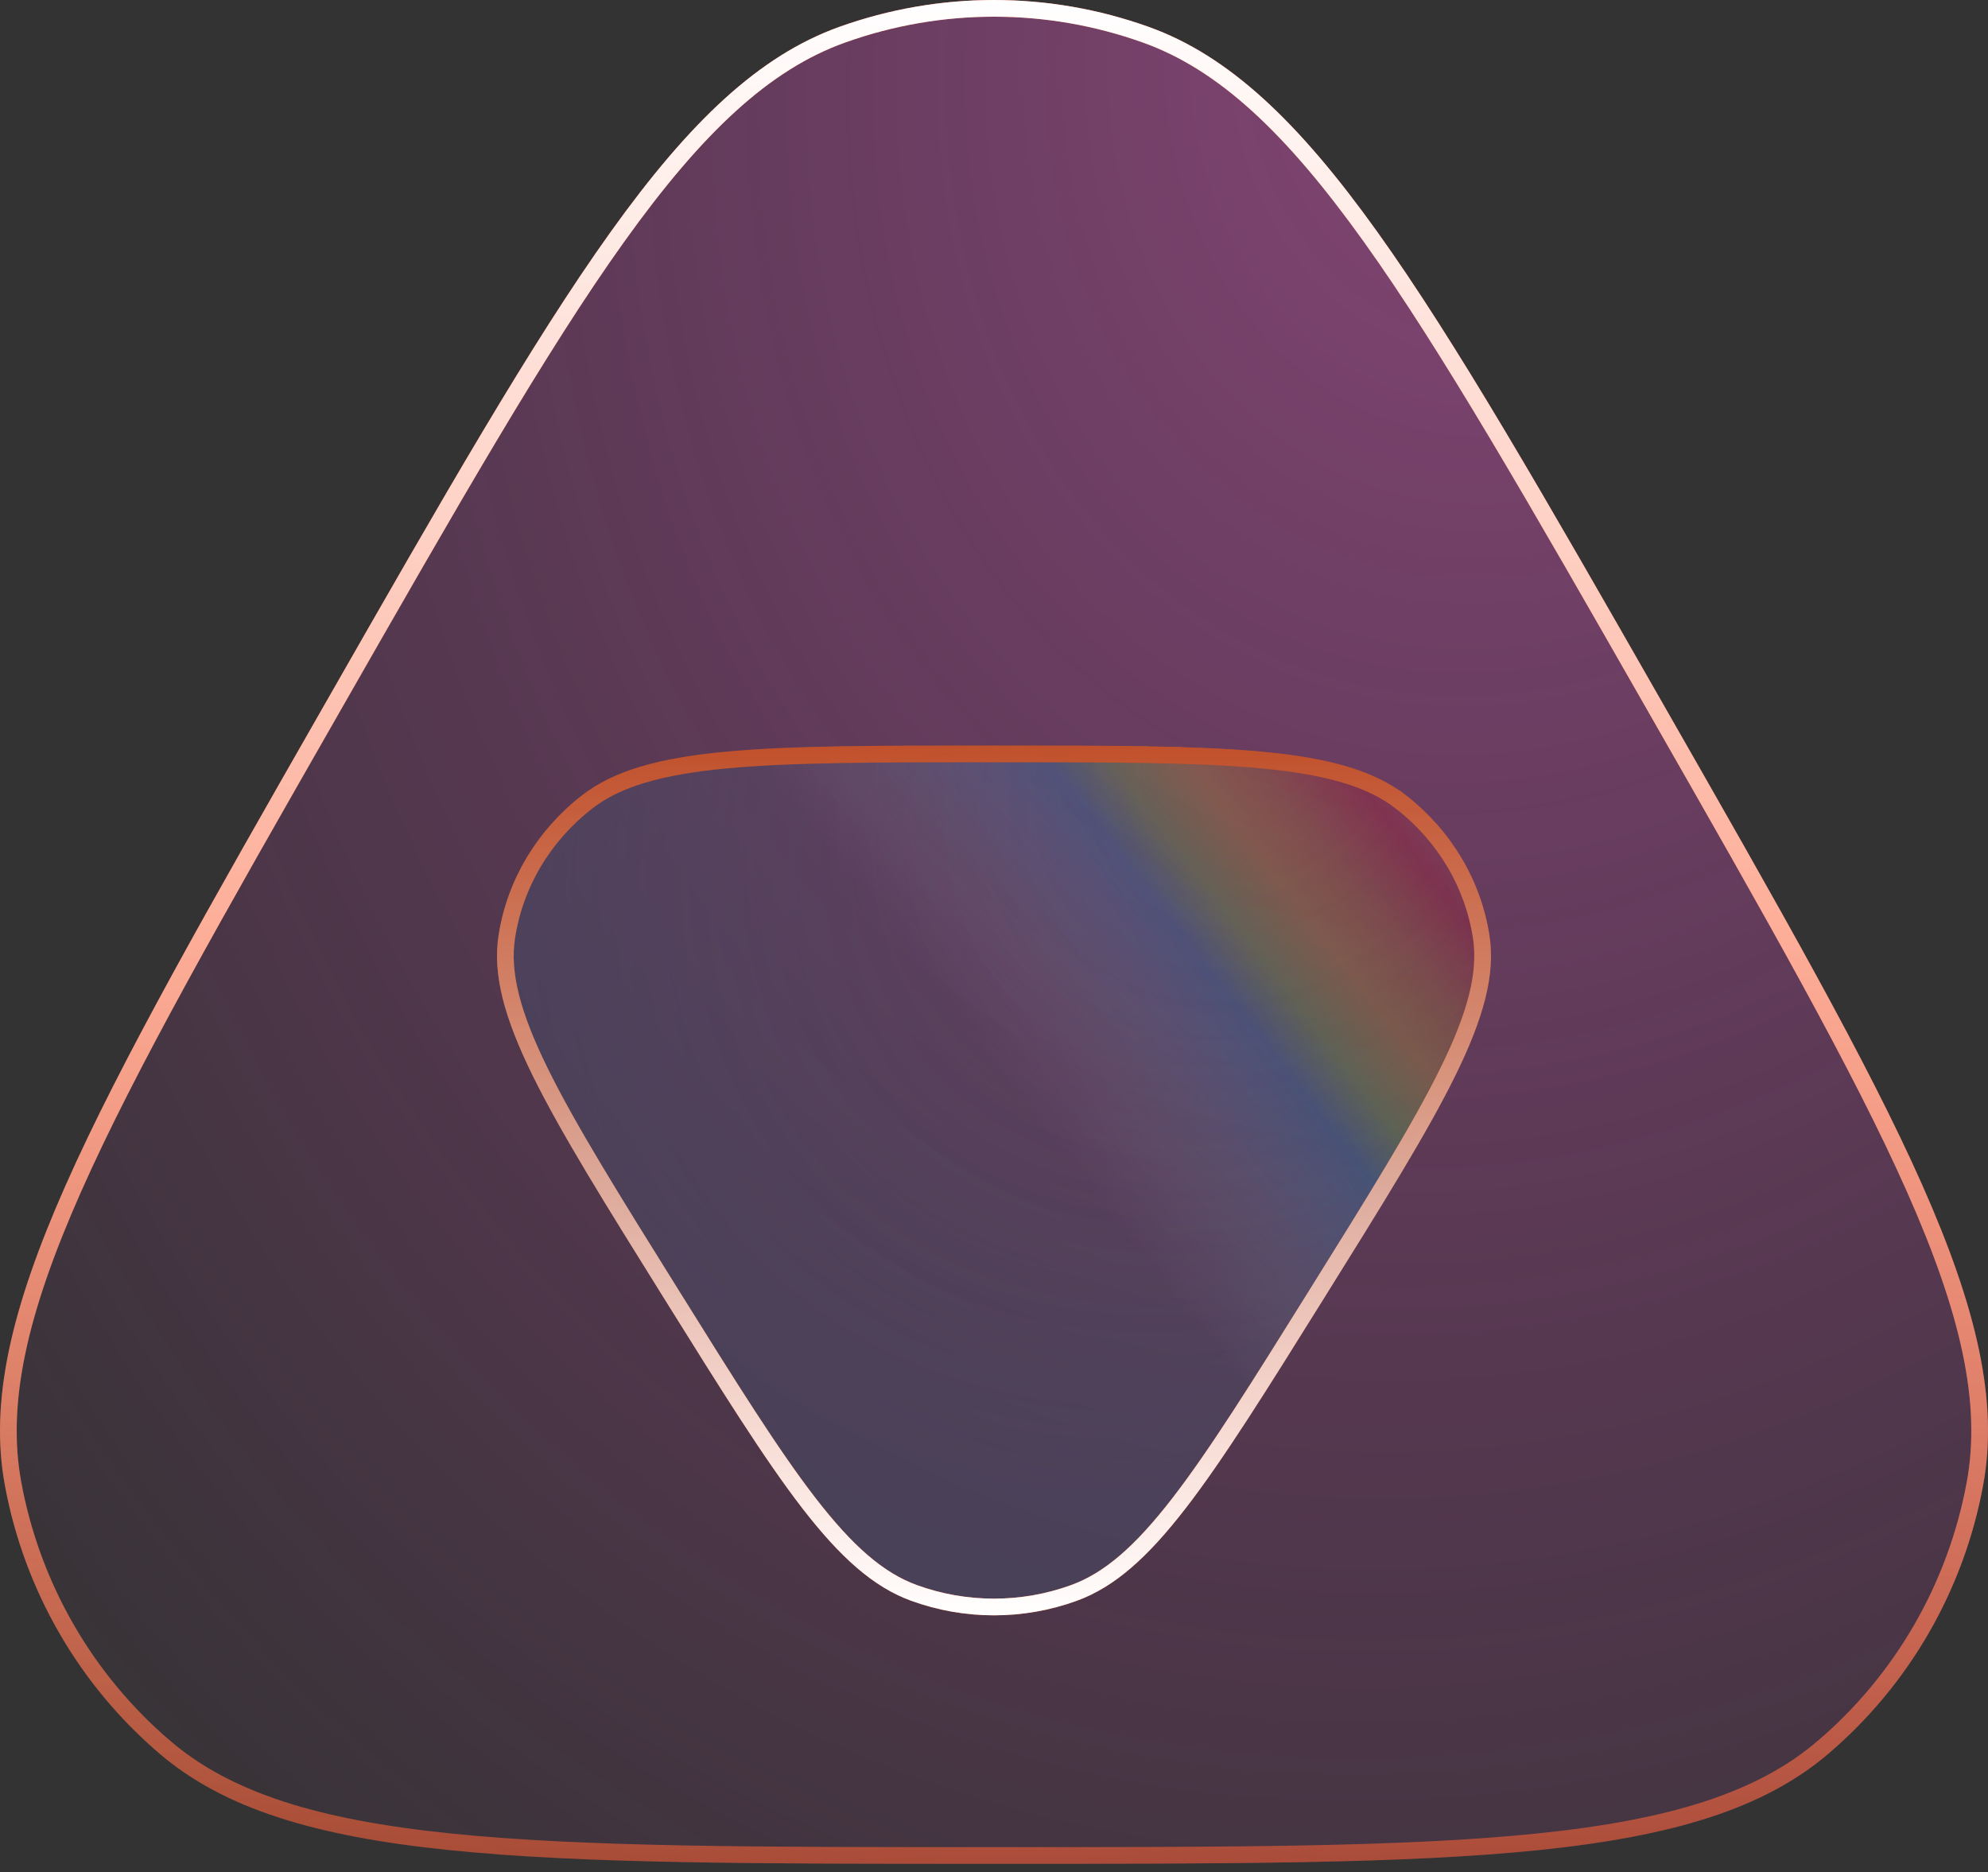 <svg width="120" height="113" viewBox="0 0 120 113" fill="none" xmlns="http://www.w3.org/2000/svg">
<rect x="0" y="0" width="120" height="113" fill="#333333" stroke="none"/>
<path fill-rule="evenodd" clip-rule="evenodd" d="M19.646 42.435C33.881 17.535 40.999 5.085 50.662 1.623C56.701 -0.541 63.299 -0.541 69.338 1.623C79.001 5.085 86.119 17.535 100.354 42.435C114.498 67.175 121.569 79.545 119.707 89.648C118.542 95.963 115.248 101.683 110.378 105.844C102.589 112.5 88.393 112.5 60 112.5C31.607 112.5 17.411 112.5 9.622 105.844C4.752 101.683 1.458 95.963 0.294 89.648C-1.57 79.545 5.502 67.175 19.646 42.435Z" fill="url(#paint0_radial_14_14380)"/>
<path d="M9.949 105.46L9.653 105.807L9.949 105.46C5.168 101.375 1.933 95.759 0.789 89.556C-0.114 84.658 1.137 79.155 4.428 71.735C7.718 64.316 13.006 55.065 20.084 42.685C27.207 30.225 32.53 20.915 37.278 14.283C42.028 7.649 46.148 3.775 50.832 2.097C56.761 -0.027 63.239 -0.027 69.168 2.097C73.852 3.775 77.972 7.649 82.722 14.283C87.47 20.915 92.793 30.225 99.916 42.685C106.994 55.065 112.282 64.316 115.572 71.735C118.863 79.155 120.114 84.658 119.211 89.557C118.067 95.759 114.832 101.375 110.051 105.46L110.347 105.807L110.051 105.46C106.275 108.687 100.906 110.338 92.864 111.166C84.824 111.995 74.208 111.996 60 111.996C45.792 111.996 35.176 111.995 27.136 111.166C19.094 110.338 13.725 108.687 9.949 105.46Z" stroke="url(#paint1_radial_14_14380)" stroke-width="1.008"/>
<path d="M9.949 105.46L9.653 105.807L9.949 105.46C5.168 101.375 1.933 95.759 0.789 89.556C-0.114 84.658 1.137 79.155 4.428 71.735C7.718 64.316 13.006 55.065 20.084 42.685C27.207 30.225 32.53 20.915 37.278 14.283C42.028 7.649 46.148 3.775 50.832 2.097C56.761 -0.027 63.239 -0.027 69.168 2.097C73.852 3.775 77.972 7.649 82.722 14.283C87.47 20.915 92.793 30.225 99.916 42.685C106.994 55.065 112.282 64.316 115.572 71.735C118.863 79.155 120.114 84.658 119.211 89.557C118.067 95.759 114.832 101.375 110.051 105.46L110.347 105.807L110.051 105.46C106.275 108.687 100.906 110.338 92.864 111.166C84.824 111.995 74.208 111.996 60 111.996C45.792 111.996 35.176 111.995 27.136 111.166C19.094 110.338 13.725 108.687 9.949 105.46Z" stroke="url(#paint2_linear_14_14380)" stroke-width="1.008"/>
<path d="M9.949 105.46L9.653 105.807L9.949 105.46C5.168 101.375 1.933 95.759 0.789 89.556C-0.114 84.658 1.137 79.155 4.428 71.735C7.718 64.316 13.006 55.065 20.084 42.685C27.207 30.225 32.53 20.915 37.278 14.283C42.028 7.649 46.148 3.775 50.832 2.097C56.761 -0.027 63.239 -0.027 69.168 2.097C73.852 3.775 77.972 7.649 82.722 14.283C87.47 20.915 92.793 30.225 99.916 42.685C106.994 55.065 112.282 64.316 115.572 71.735C118.863 79.155 120.114 84.658 119.211 89.557C118.067 95.759 114.832 101.375 110.051 105.46L110.347 105.807L110.051 105.46C106.275 108.687 100.906 110.338 92.864 111.166C84.824 111.995 74.208 111.996 60 111.996C45.792 111.996 35.176 111.995 27.136 111.166C19.094 110.338 13.725 108.687 9.949 105.46Z" stroke="url(#paint3_linear_14_14380)" stroke-width="1.008"/>
<path fill-rule="evenodd" clip-rule="evenodd" d="M79.881 78.423C73.004 89.447 69.565 94.96 65.001 96.621C61.78 97.793 58.22 97.793 54.999 96.621C50.435 94.96 46.996 89.447 40.119 78.423C32.952 66.934 29.369 61.189 30.091 56.472C30.601 53.148 32.398 50.128 35.126 48.008C38.998 45 45.999 45 60 45C74.002 45 81.002 45 84.874 48.008C87.602 50.128 89.399 53.148 89.909 56.472C90.631 61.189 87.048 66.934 79.881 78.423Z" fill="url(#paint4_radial_14_14380)" fill-opacity="0.6" shape-rendering="crispEdges"/>
<path fill-rule="evenodd" clip-rule="evenodd" d="M79.881 78.423C73.004 89.447 69.565 94.96 65.001 96.621C61.78 97.793 58.22 97.793 54.999 96.621C50.435 94.96 46.996 89.447 40.119 78.423C32.952 66.934 29.369 61.189 30.091 56.472C30.601 53.148 32.398 50.128 35.126 48.008C38.998 45 45.999 45 60 45C74.002 45 81.002 45 84.874 48.008C87.602 50.128 89.399 53.148 89.909 56.472C90.631 61.189 87.048 66.934 79.881 78.423Z" fill="url(#paint5_linear_14_14380)" fill-opacity="0.9" shape-rendering="crispEdges"/>
<path d="M35.436 48.406L35.436 48.406C37.255 46.993 39.853 46.252 43.812 45.878C47.767 45.505 52.989 45.504 60 45.504C67.011 45.504 72.233 45.505 76.188 45.878C80.147 46.252 82.745 46.993 84.564 48.406L84.874 48.008L84.564 48.406C87.194 50.449 88.921 53.356 89.41 56.549C89.748 58.75 89.09 61.249 87.401 64.686C85.713 68.119 83.042 72.402 79.453 78.156C76.009 83.678 73.445 87.786 71.174 90.725C68.904 93.663 66.975 95.366 64.828 96.147C61.719 97.279 58.281 97.279 55.172 96.147C53.025 95.366 51.096 93.663 48.826 90.725C46.555 87.786 43.991 83.678 40.547 78.156C36.958 72.402 34.286 68.119 32.599 64.686C30.91 61.249 30.252 58.75 30.59 56.549C31.079 53.356 32.806 50.449 35.436 48.406Z" stroke="url(#paint6_radial_14_14380)" stroke-width="1.008"/>
<path d="M35.436 48.406L35.436 48.406C37.255 46.993 39.853 46.252 43.812 45.878C47.767 45.505 52.989 45.504 60 45.504C67.011 45.504 72.233 45.505 76.188 45.878C80.147 46.252 82.745 46.993 84.564 48.406L84.874 48.008L84.564 48.406C87.194 50.449 88.921 53.356 89.41 56.549C89.748 58.75 89.09 61.249 87.401 64.686C85.713 68.119 83.042 72.402 79.453 78.156C76.009 83.678 73.445 87.786 71.174 90.725C68.904 93.663 66.975 95.366 64.828 96.147C61.719 97.279 58.281 97.279 55.172 96.147C53.025 95.366 51.096 93.663 48.826 90.725C46.555 87.786 43.991 83.678 40.547 78.156C36.958 72.402 34.286 68.119 32.599 64.686C30.91 61.249 30.252 58.75 30.59 56.549C31.079 53.356 32.806 50.449 35.436 48.406Z" stroke="url(#paint7_linear_14_14380)" stroke-width="1.008"/>
<path d="M35.436 48.406L35.436 48.406C37.255 46.993 39.853 46.252 43.812 45.878C47.767 45.505 52.989 45.504 60 45.504C67.011 45.504 72.233 45.505 76.188 45.878C80.147 46.252 82.745 46.993 84.564 48.406L84.874 48.008L84.564 48.406C87.194 50.449 88.921 53.356 89.41 56.549C89.748 58.75 89.09 61.249 87.401 64.686C85.713 68.119 83.042 72.402 79.453 78.156C76.009 83.678 73.445 87.786 71.174 90.725C68.904 93.663 66.975 95.366 64.828 96.147C61.719 97.279 58.281 97.279 55.172 96.147C53.025 95.366 51.096 93.663 48.826 90.725C46.555 87.786 43.991 83.678 40.547 78.156C36.958 72.402 34.286 68.119 32.599 64.686C30.91 61.249 30.252 58.75 30.59 56.549C31.079 53.356 32.806 50.449 35.436 48.406Z" stroke="url(#paint8_linear_14_14380)" stroke-width="1.008"/>
<defs>
<filter x="-7.455" y="-7.455" width="134.911" height="127.411" filterUnits="userSpaceOnUse" color-interpolation-filters="sRGB">
<feFlood flood-opacity="0" result="BackgroundImageFix"/>
<feGaussianBlur in="BackgroundImage" stdDeviation="3.728"/>
<feComposite in2="SourceAlpha" operator="in" result="effect1_backgroundBlur_14_14380"/>
<feBlend mode="normal" in="SourceGraphic" in2="effect1_backgroundBlur_14_14380" result="shape"/>
</filter>
<filter x="22.545" y="37.545" width="74.911" height="67.411" filterUnits="userSpaceOnUse" color-interpolation-filters="sRGB">
<feFlood flood-opacity="0" result="BackgroundImageFix"/>
<feGaussianBlur in="BackgroundImage" stdDeviation="3.728"/>
<feComposite in2="SourceAlpha" operator="in" result="effect1_backgroundBlur_14_14380"/>
<feColorMatrix in="SourceAlpha" type="matrix" values="0 0 0 0 0 0 0 0 0 0 0 0 0 0 0 0 0 0 127 0" result="hardAlpha"/>
<feOffset dx="-3.2" dy="3.2"/>
<feGaussianBlur stdDeviation="1.6"/>
<feComposite in2="hardAlpha" operator="out"/>
<feColorMatrix type="matrix" values="0 0 0 0 0 0 0 0 0 0 0 0 0 0 0 0 0 0 0.8 0"/>
<feBlend mode="normal" in2="effect1_backgroundBlur_14_14380" result="effect2_dropShadow_14_14380"/>
<feBlend mode="normal" in="SourceGraphic" in2="effect2_dropShadow_14_14380" result="shape"/>
<feColorMatrix in="SourceAlpha" type="matrix" values="0 0 0 0 0 0 0 0 0 0 0 0 0 0 0 0 0 0 127 0" result="hardAlpha"/>
<feOffset dy="0.403"/>
<feGaussianBlur stdDeviation="0.403"/>
<feComposite in2="hardAlpha" operator="arithmetic" k2="-1" k3="1"/>
<feColorMatrix type="matrix" values="0 0 0 0 1 0 0 0 0 1 0 0 0 0 1 0 0 0 0.634 0"/>
<feBlend mode="normal" in2="shape" result="effect3_innerShadow_14_14380"/>
</filter>
<filter x="22.545" y="37.545" width="74.911" height="67.411" filterUnits="userSpaceOnUse" color-interpolation-filters="sRGB">
<feFlood flood-opacity="0" result="BackgroundImageFix"/>
<feGaussianBlur in="BackgroundImage" stdDeviation="3.728"/>
<feComposite in2="SourceAlpha" operator="in" result="effect1_backgroundBlur_14_14380"/>
<feBlend mode="normal" in="SourceGraphic" in2="effect1_backgroundBlur_14_14380" result="shape"/>
</filter>
<radialGradient id="paint0_radial_14_14380" cx="0" cy="0" r="1" gradientUnits="userSpaceOnUse" gradientTransform="translate(94.05) rotate(113.066) scale(144.57 117.776)">
<stop stop-color="#FF65DA" stop-opacity="0.4"/>
<stop offset="1" stop-color="#FF41E1" stop-opacity="0.01"/>
</radialGradient>
<radialGradient id="paint1_radial_14_14380" cx="0" cy="0" r="1" gradientUnits="userSpaceOnUse" gradientTransform="translate(60 56.25) rotate(90) scale(56.25 60)">
<stop stop-color="#8D4525"/>
<stop offset="1" stop-color="#8C4424" stop-opacity="0.01"/>
</radialGradient>
<linearGradient id="paint2_linear_14_14380" x1="23.657" y1="56.25" x2="23.657" y2="124.392" gradientUnits="userSpaceOnUse">
<stop stop-color="#FA5B30"/>
<stop offset="1" stop-color="#FA5B30" stop-opacity="0.463"/>
</linearGradient>
<linearGradient id="paint3_linear_14_14380" x1="0" y1="0" x2="0" y2="112.5" gradientUnits="userSpaceOnUse">
<stop stop-color="white"/>
<stop offset="1" stop-color="white" stop-opacity="0.01"/>
</linearGradient>
<radialGradient id="paint4_radial_14_14380" cx="0" cy="0" r="1" gradientUnits="userSpaceOnUse" gradientTransform="translate(77.025 45) rotate(135) scale(49.718 39.518)">
<stop stop-color="#414F6E" stop-opacity="0.01"/>
<stop offset="1" stop-color="#414F6E" stop-opacity="0.6"/>
</radialGradient>
<linearGradient id="paint5_linear_14_14380" x1="3.281" y1="98.906" x2="102.788" y2="22.386" gradientUnits="userSpaceOnUse">
<stop stop-color="white" stop-opacity="0.01"/>
<stop offset="0.149" stop-color="white" stop-opacity="0.01"/>
<stop offset="0.527" stop-color="white" stop-opacity="0.01"/>
<stop offset="0.636" stop-color="#00ACEF" stop-opacity="0.2"/>
<stop offset="0.66" stop-color="#72FF34" stop-opacity="0.2"/>
<stop offset="0.689" stop-color="#FFD700" stop-opacity="0.2"/>
<stop offset="0.717" stop-color="#F38700" stop-opacity="0.2"/>
<stop offset="0.748" stop-color="#FB0000" stop-opacity="0.197"/>
<stop offset="0.844" stop-color="#E9E9E9" stop-opacity="0.01"/>
<stop offset="1" stop-color="white" stop-opacity="0.01"/>
</linearGradient>
<radialGradient id="paint6_radial_14_14380" cx="0" cy="0" r="1" gradientUnits="userSpaceOnUse" gradientTransform="translate(60 71.25) rotate(90) scale(26.25 30)">
<stop stop-color="#8C4424" stop-opacity="0.01"/>
<stop offset="1" stop-color="#8D4525"/>
</radialGradient>
<linearGradient id="paint7_linear_14_14380" x1="41.829" y1="71.25" x2="41.829" y2="103.05" gradientUnits="userSpaceOnUse">
<stop stop-color="#FA5B30" stop-opacity="0.463"/>
<stop offset="1" stop-color="#FA5B30"/>
</linearGradient>
<linearGradient id="paint8_linear_14_14380" x1="30" y1="45" x2="30" y2="97.5" gradientUnits="userSpaceOnUse">
<stop stop-color="white" stop-opacity="0.01"/>
<stop offset="1" stop-color="white"/>
</linearGradient>
<clipPath>
<rect width="120" height="112.5" fill="white"/>
</clipPath>
</defs>
</svg>
